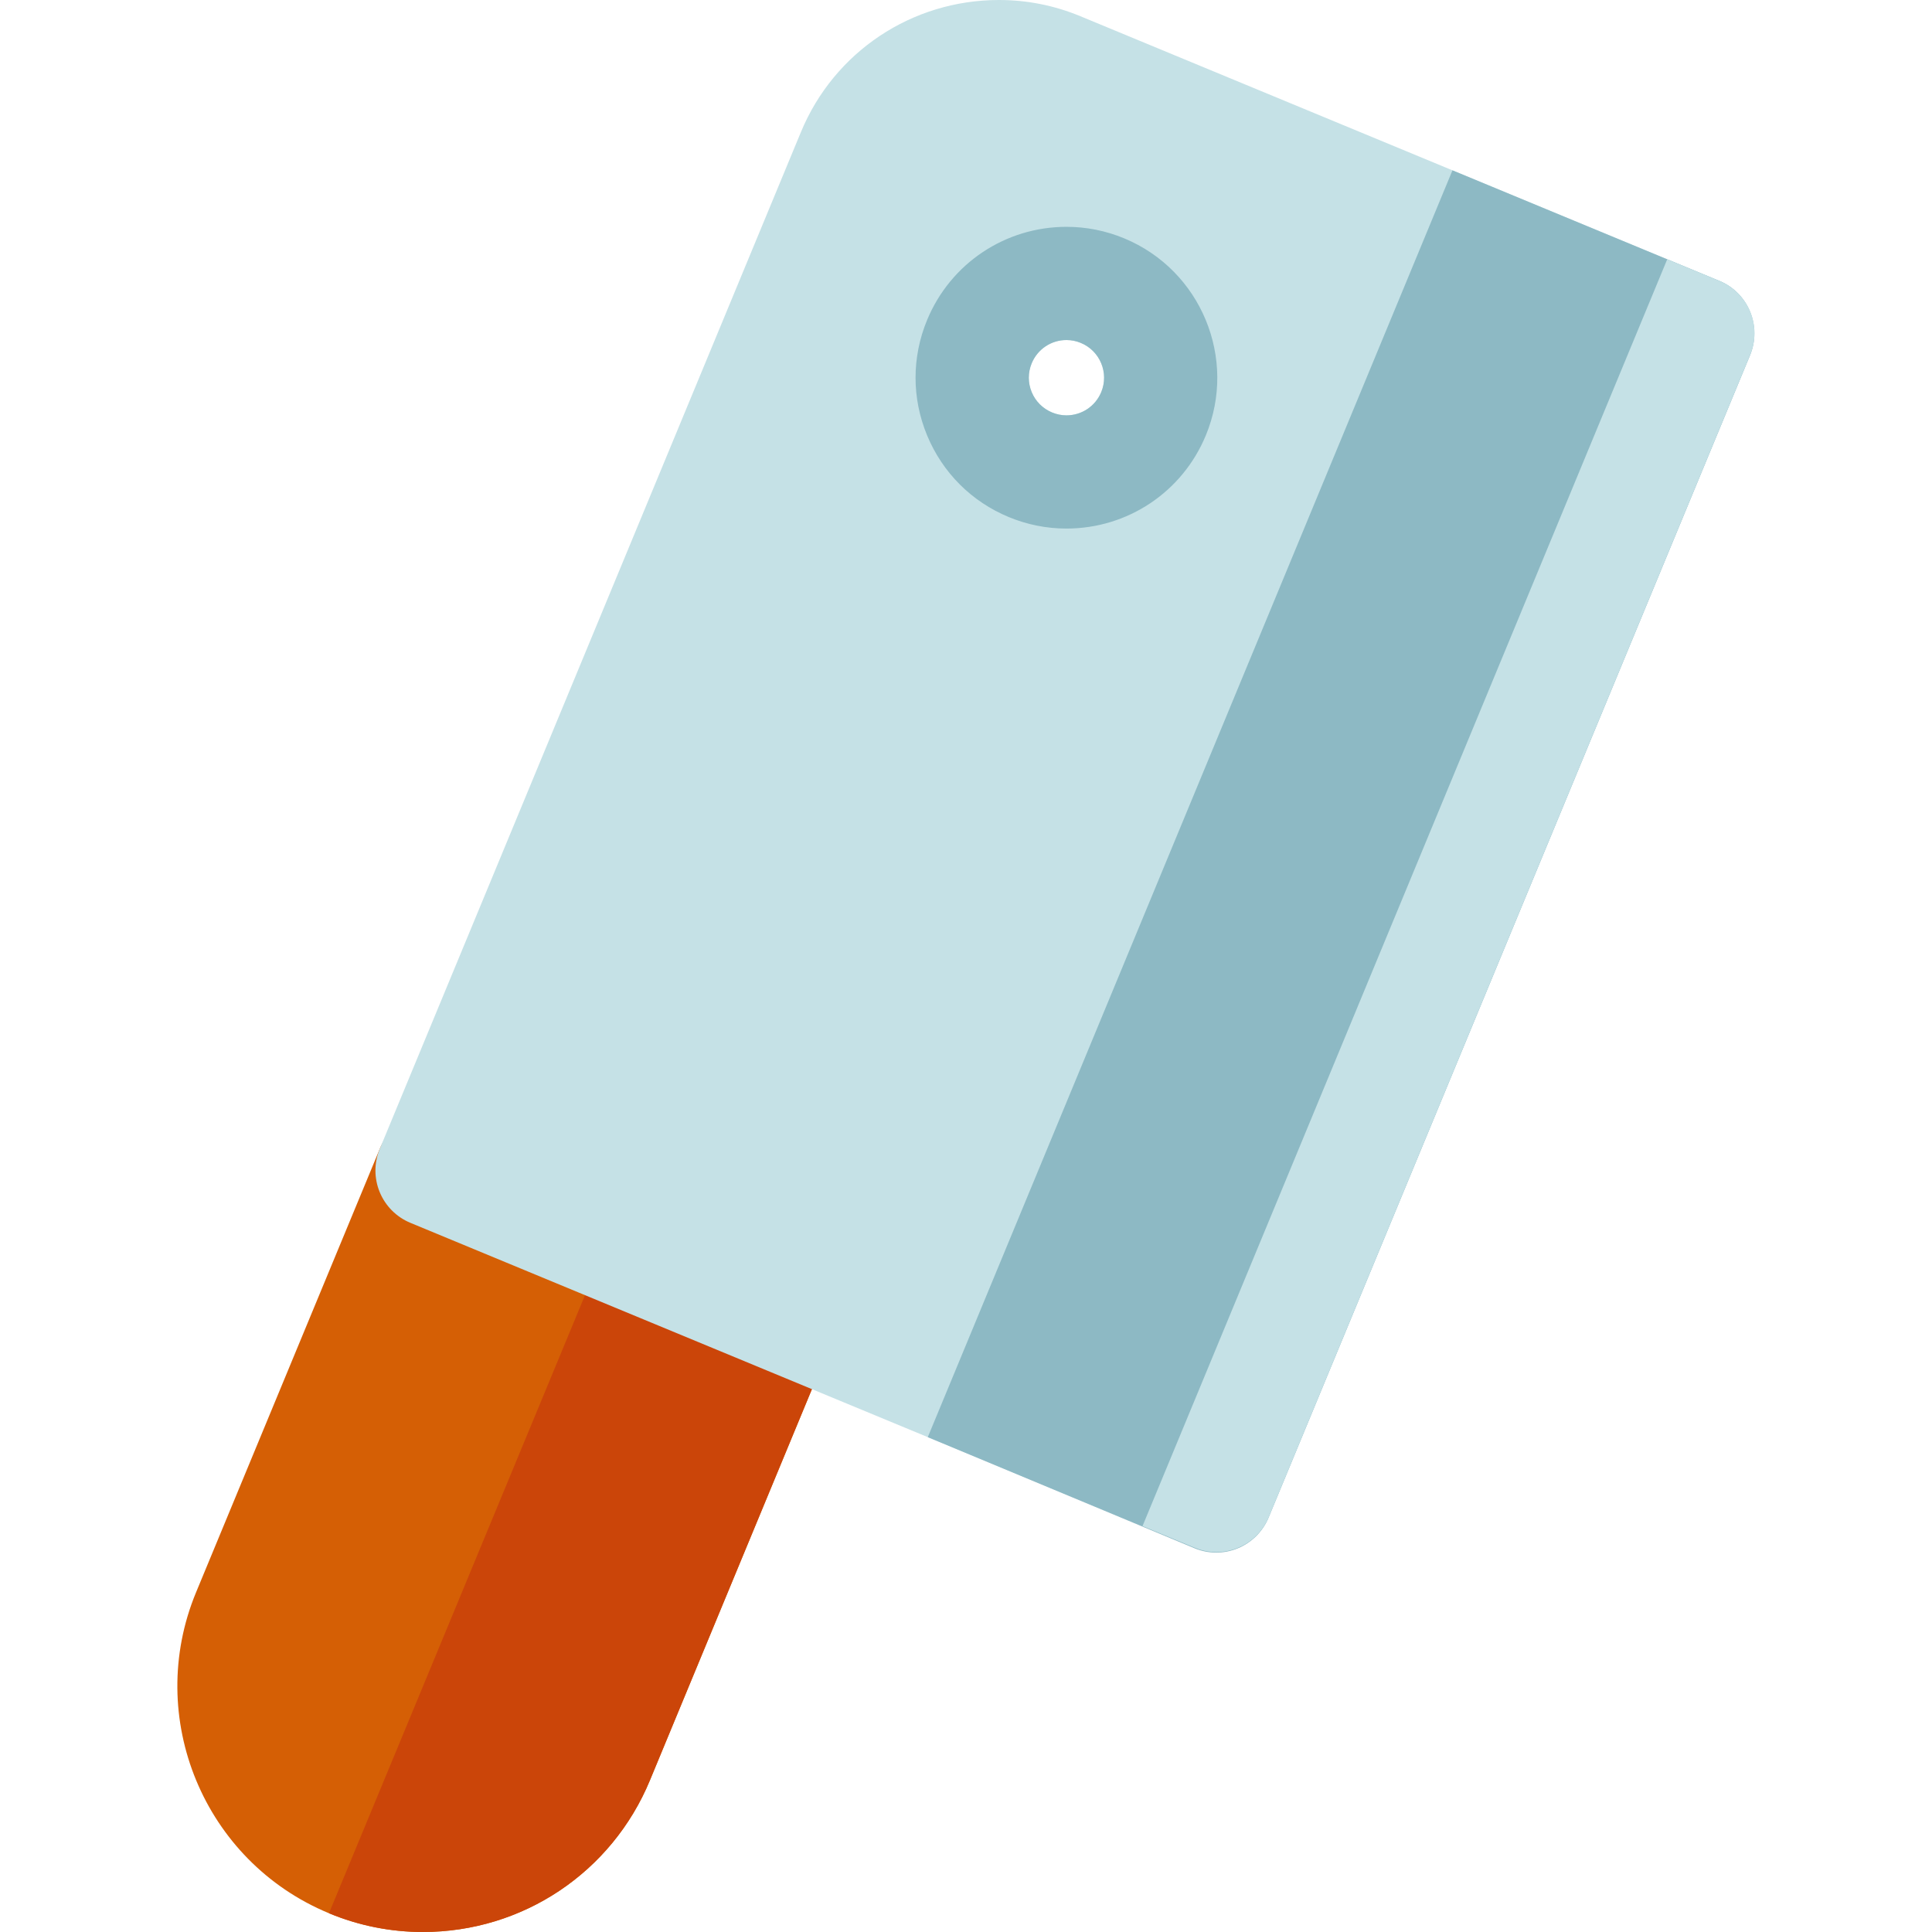 <svg height="512pt" viewBox="-47 0 512 512" width="512pt" xmlns="http://www.w3.org/2000/svg"><path d="m165.789 334.684-92.555-38.336c-3.676-1.523-7.805-1.523-11.48 0-3.676 1.52-6.598 4.441-8.117 8.117l-48.68 117.523c-13.734 33.152 2.062 71.309 35.223 85.043 7.957 3.297 16.332 4.969 24.891 4.969 26.43 0 50.047-15.777 60.16-40.191l48.676-117.527c3.168-7.652-.465-16.426-8.117-19.598zm0 0" fill="#d55f05"/><path d="m165.789 334.684-46.277-19.168-79.332 191.516c7.957 3.297 16.332 4.969 24.891 4.969 26.43 0 50.047-15.777 60.16-40.191l48.676-117.527c3.168-7.652-.465-16.426-8.117-19.598zm0 0" fill="#cb4509"/><path d="m408.688 74.453-169.379-70.156c-6.883-2.852-14.141-4.297-21.566-4.297-23.082 0-43.68 13.727-52.477 34.969l-111.629 269.496c-1.523 3.676-1.523 7.805 0 11.48 1.52 3.676 4.441 6.594 8.117 8.117l207.883 86.105c1.836.762 3.789 1.141 5.738 1.141 1.953 0 3.902-.379 5.738-1.141 3.68-1.523 6.598-4.441 8.121-8.117l127.574-307.996c3.168-7.656-.465-16.434-8.121-19.602zm-182.281 21.82c1.551-3.742 5.168-6.16 9.219-6.16 1.301 0 2.582.258 3.809.77 2.461 1.02 4.379 2.938 5.398 5.395 1.02 2.461 1.016 5.172-.004 7.633-1.547 3.742-5.168 6.16-9.219 6.16-1.301 0-2.582-.258-3.809-.766-2.461-1.02-4.379-2.938-5.398-5.398-1.02-2.457-1.02-5.168.004-7.633zm0 0" fill="#c5e1e6"/><path d="m408.684 74.457-70.766-29.316-139.043 335.719 70.703 29.453c1.836.762 3.785 1.141 5.738 1.141 1.949 0 3.902-.379 5.738-1.141 3.676-1.523 6.598-4.441 8.121-8.117l127.574-308c3.168-7.652-.41-16.566-8.066-19.738zm0 0" fill="#8db9c4"/><path d="m275.375 411.309c1.953.004 3.902-.379 5.738-1.141 3.676-1.52 6.594-4.441 8.117-8.113l63.789-154.004 63.785-153.996c3.172-7.656-.465-16.434-8.117-19.602l-13.855-5.738-139.055 335.715 13.859 5.738c1.836.762 3.789 1.141 5.738 1.141zm0 0" fill="#c5e1e6"/><path d="m198.695 84.797c-4.086 9.863-4.086 20.73 0 30.594 4.086 9.863 11.77 17.547 21.633 21.633 4.883 2.023 10.027 3.051 15.285 3.051 16.234 0 30.734-9.688 36.941-24.684 8.434-20.359-1.27-43.789-21.629-52.227-4.887-2.023-10.031-3.051-15.293-3.051-16.23 0-30.73 9.691-36.938 24.684zm27.719 11.477c1.551-3.742 5.168-6.16 9.219-6.16 1.301 0 2.582.258 3.809.77 5.078 2.102 7.5 7.949 5.395 13.031-1.547 3.742-5.168 6.16-9.219 6.16-1.301 0-2.578-.258-3.809-.77-2.461-1.02-4.379-2.938-5.398-5.395-1.016-2.461-1.016-5.172.004-7.637zm0 0" fill="#8db9c4"/></svg>